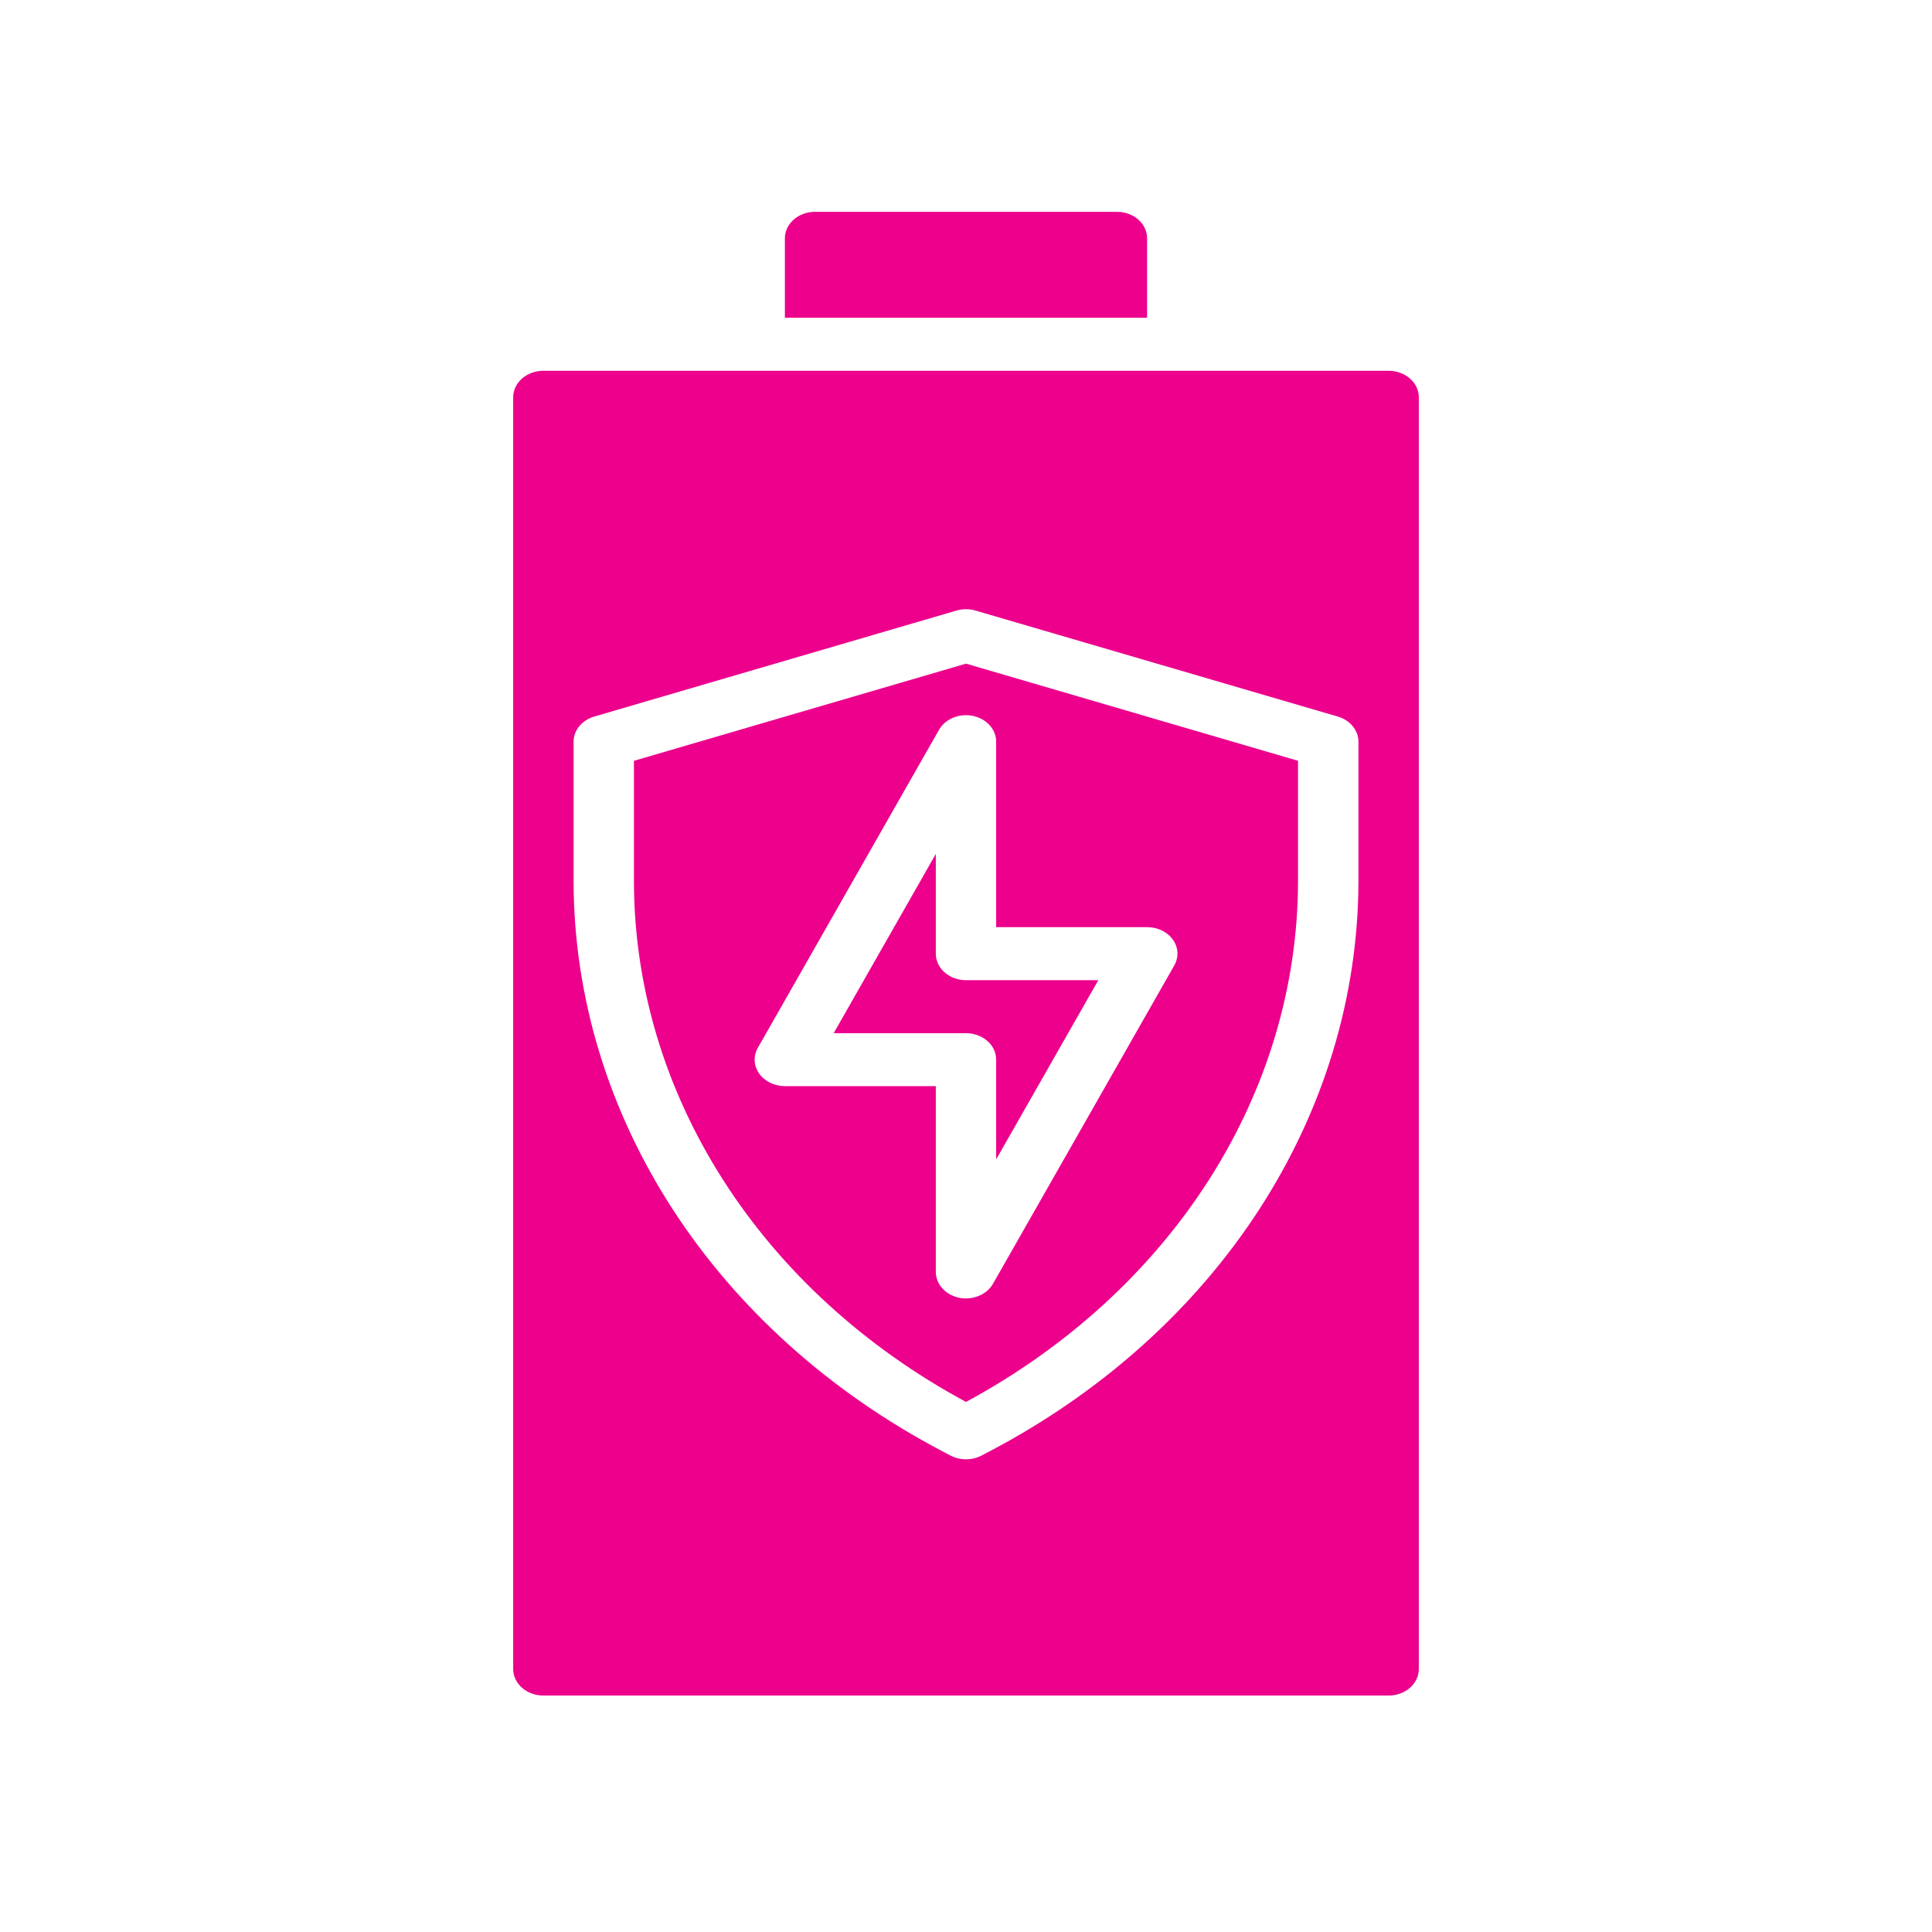 <?xml version="1.0" encoding="utf-8"?>
<!-- Generator: Adobe Illustrator 16.0.0, SVG Export Plug-In . SVG Version: 6.00 Build 0)  -->
<!DOCTYPE svg PUBLIC "-//W3C//DTD SVG 1.1//EN" "http://www.w3.org/Graphics/SVG/1.1/DTD/svg11.dtd">
<svg version="1.1" id="Layer_1" xmlns="http://www.w3.org/2000/svg" xmlns:xlink="http://www.w3.org/1999/xlink" x="0px" y="0px"
	 width="64px" height="64px" viewBox="0 0 64 64" enable-background="new 0 0 64 64" xml:space="preserve">
<g>
	<path fill="#EC008C" d="M32,46.441c3.352-1.811,6.123-4.344,8.047-7.356c1.926-3.014,2.941-6.408,2.952-9.864v-4.019L32,21.984
		l-11,3.219v4.019c0.01,3.456,1.027,6.85,2.953,9.864C25.877,42.098,28.647,44.631,32,46.441z M25.149,35.564
		c-0.183-0.259-0.2-0.582-0.044-0.854l6-10.532c0.207-0.365,0.672-0.557,1.125-0.463c0.452,0.093,0.77,0.448,0.769,0.855v6.144h5
		c0.349-0.002,0.672,0.155,0.855,0.414c0.185,0.259,0.2,0.583,0.044,0.856L32.9,42.517c-0.205,0.369-0.674,0.565-1.129,0.473
		c-0.456-0.096-0.776-0.455-0.771-0.866v-6.144h-5C25.653,35.979,25.331,35.822,25.149,35.564z"/>
	<path fill="#EC008C" d="M32.999,35.103v3.304l3.384-5.937H32c-0.552,0-1-0.393-1-0.878v-3.304l-3.383,5.937H32
		c0.265,0,0.52,0.093,0.707,0.258C32.896,34.646,32.999,34.869,32.999,35.103z"/>
	<path fill="#EC008C" d="M18,56.167h28.001c0.265,0,0.519-0.092,0.706-0.257S47,55.522,47,55.289V13.16
		c0-0.232-0.105-0.456-0.293-0.62c-0.188-0.164-0.441-0.257-0.706-0.257H18c-0.552,0-1,0.393-1,0.877v42.129
		c0,0.233,0.106,0.456,0.293,0.621S17.734,56.167,18,56.167z M19,24.57c0-0.378,0.275-0.713,0.684-0.833l12-3.511
		c0.205-0.06,0.427-0.06,0.632,0l12,3.511C44.725,23.857,45,24.192,45,24.57v4.651c-0.012,3.8-1.143,7.532-3.282,10.836
		c-2.14,3.302-5.216,6.064-8.929,8.016l-0.278,0.146l0,0c-0.314,0.163-0.707,0.163-1.022,0l-0.276-0.145v-0.001
		c-3.714-1.951-6.79-4.714-8.93-8.016c-2.14-3.304-3.271-7.036-3.282-10.836V24.57z"/>
	<path fill="#EC008C" d="M26,10.527h11.999V7.895c0-0.233-0.104-0.456-0.292-0.622C37.52,7.109,37.265,7.017,37,7.017H27
		c-0.552,0-1,0.393-1,0.878V10.527z"/>
</g>
</svg>
